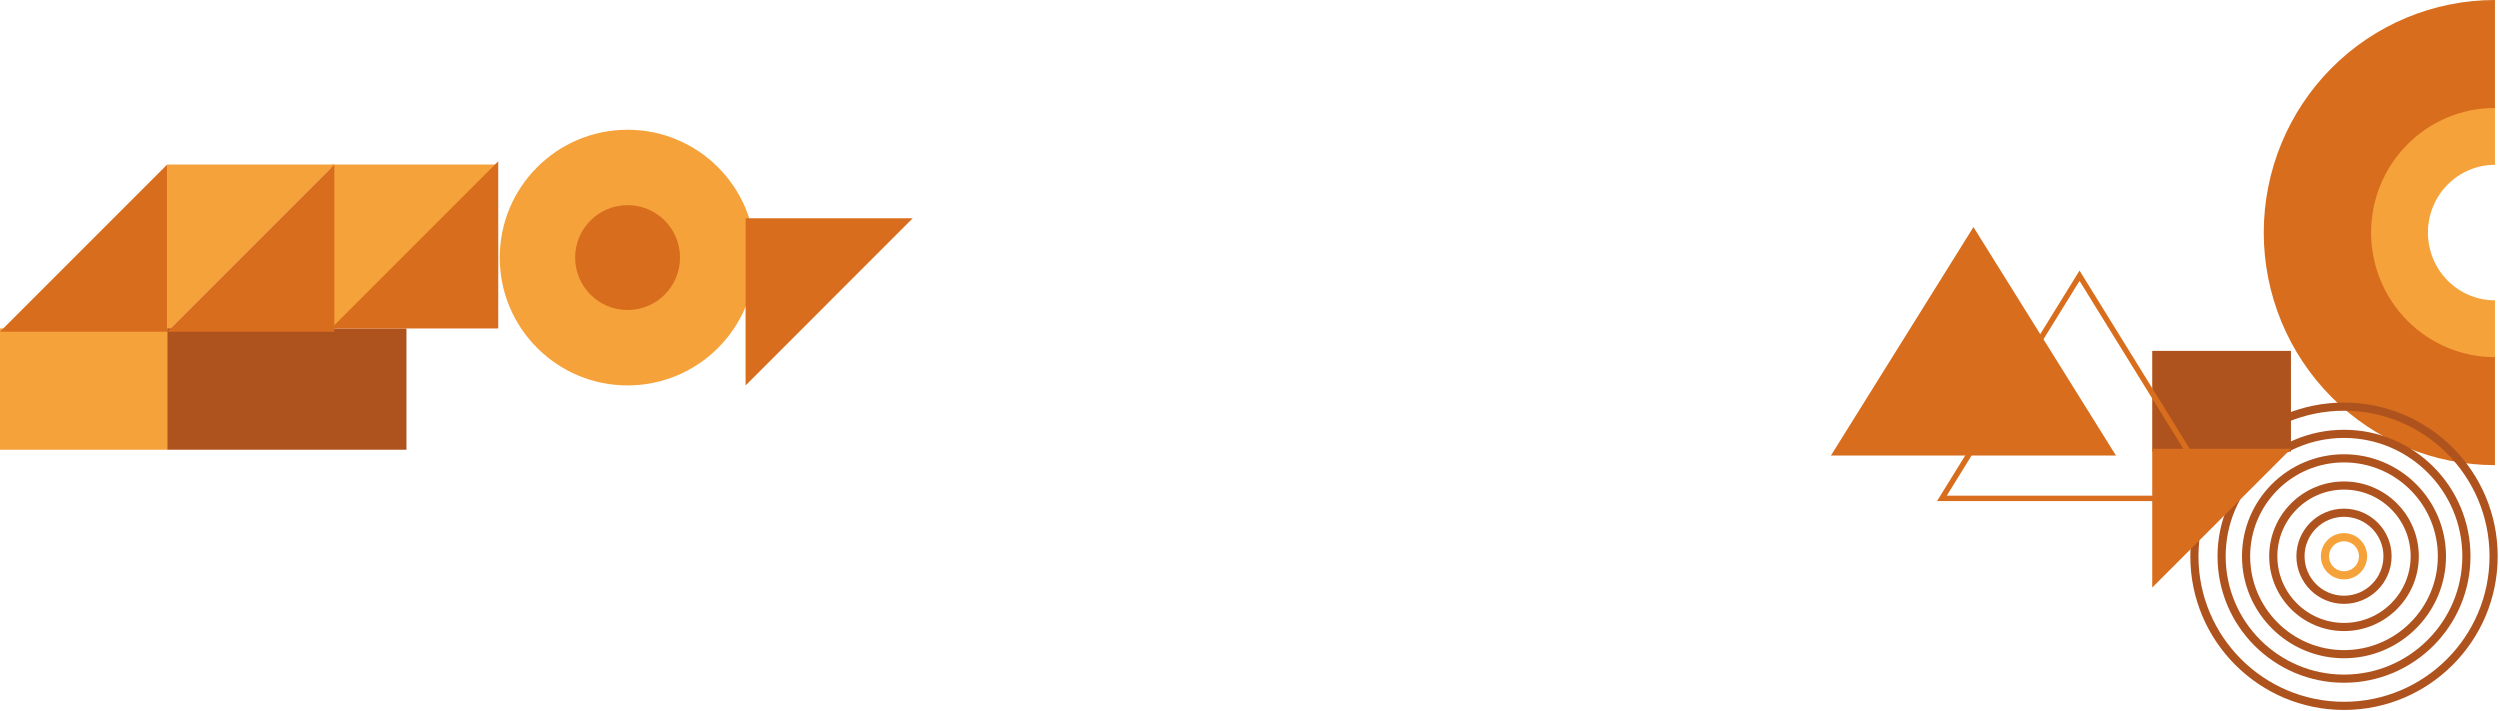 <svg width="1002" height="285" viewBox="0 0 1002 285" fill="none" xmlns="http://www.w3.org/2000/svg">
<path d="M132.693 132.957V65.954H199.696L132.693 132.957Z" fill="#f6a23b"/>
<path d="M67.004 132.957V65.954H134.007L67.004 132.957Z" fill="#f6a23b"/>
<rect x="67.004" y="131.643" width="95.907" height="48.61" fill="#af531e"/>
<rect y="131.643" width="67.004" height="48.61" fill="#f6a23b"/>
<path d="M134.007 65.954L134.007 132.957L67.004 132.957L134.007 65.954Z" fill="#d86e1d"/>
<path d="M67.004 65.954L67.004 132.957L7.62939e-06 132.957L67.004 65.954Z" fill="#d86e1d"/>
<path d="M199.696 64.64L199.696 131.643L132.693 131.643L199.696 64.64Z" fill="#d86e1d"/>
<circle cx="251.535" cy="103.238" r="51.238" transform="rotate(180 251.535 103.238)" fill="#f6a23b"/>
<circle cx="251.535" cy="103.238" r="21.021" transform="rotate(180 251.535 103.238)" fill="#d86e1d"/>
<path d="M298.831 154.476L298.831 87.472L365.834 87.472L298.831 154.476Z" fill="#d86e1d"/>
<path d="M999.983 42.519C986.682 42.519 973.926 47.86 964.521 57.367C955.116 66.874 949.833 79.769 949.833 93.214C949.833 106.659 955.116 119.553 964.521 129.061C973.926 138.568 986.682 143.909 999.983 143.909L999.983 120.374C992.857 120.374 986.023 117.512 980.984 112.419C975.945 107.325 973.114 100.417 973.114 93.214C973.114 86.01 975.945 79.102 980.984 74.008C986.023 68.915 992.857 66.053 999.983 66.053L999.983 42.519Z" fill="#f6a23b"/>
<path d="M999.982 0C975.405 -2.94804e-07 951.835 9.821 934.456 27.302C917.077 44.783 907.314 68.492 907.314 93.214C907.314 117.935 917.077 141.645 934.456 159.126C951.835 176.606 975.405 186.427 999.982 186.427L999.982 143.153C986.815 143.153 974.187 137.892 964.876 128.526C955.566 119.161 950.335 106.458 950.335 93.214C950.335 79.969 955.566 67.266 964.876 57.901C974.187 48.535 986.815 43.274 999.982 43.274L999.982 0Z" fill="#d86e1d"/>
<circle cx="939.475" cy="222.95" r="59.962" transform="rotate(180 939.475 222.95)" stroke="#af531e" stroke-width="3.271"/>
<circle cx="939.476" cy="222.95" r="49.06" transform="rotate(180 939.476 222.95)" stroke="#af531e" stroke-width="3.271"/>
<circle cx="939.475" cy="222.95" r="39.248" transform="rotate(180 939.475 222.95)" stroke="#af531e" stroke-width="3.271"/>
<circle cx="939.476" cy="222.949" r="28.346" transform="rotate(180 939.476 222.949)" stroke="#af531e" stroke-width="3.271"/>
<circle cx="939.475" cy="222.95" r="17.444" transform="rotate(180 939.475 222.95)" stroke="#af531e" stroke-width="3.271"/>
<circle cx="939.476" cy="222.949" r="7.632" transform="rotate(180 939.476 222.949)" stroke="#f6a23b" stroke-width="3.271"/>
<rect x="918.216" y="180.976" width="55.601" height="40.338" transform="rotate(180 918.216 180.976)" fill="#af531e"/>
<path d="M862.615 235.487L862.615 179.886L918.216 179.886L862.615 235.487Z" fill="#d86e1d"/>
<path d="M778.311 199.749L833.476 110.517L888.642 199.749H778.311Z" stroke="#d86e1d" stroke-width="2.18"/>
<path d="M790.958 91L848.08 182.578H733.837L790.958 91Z" fill="#d86e1d"/>
</svg>
